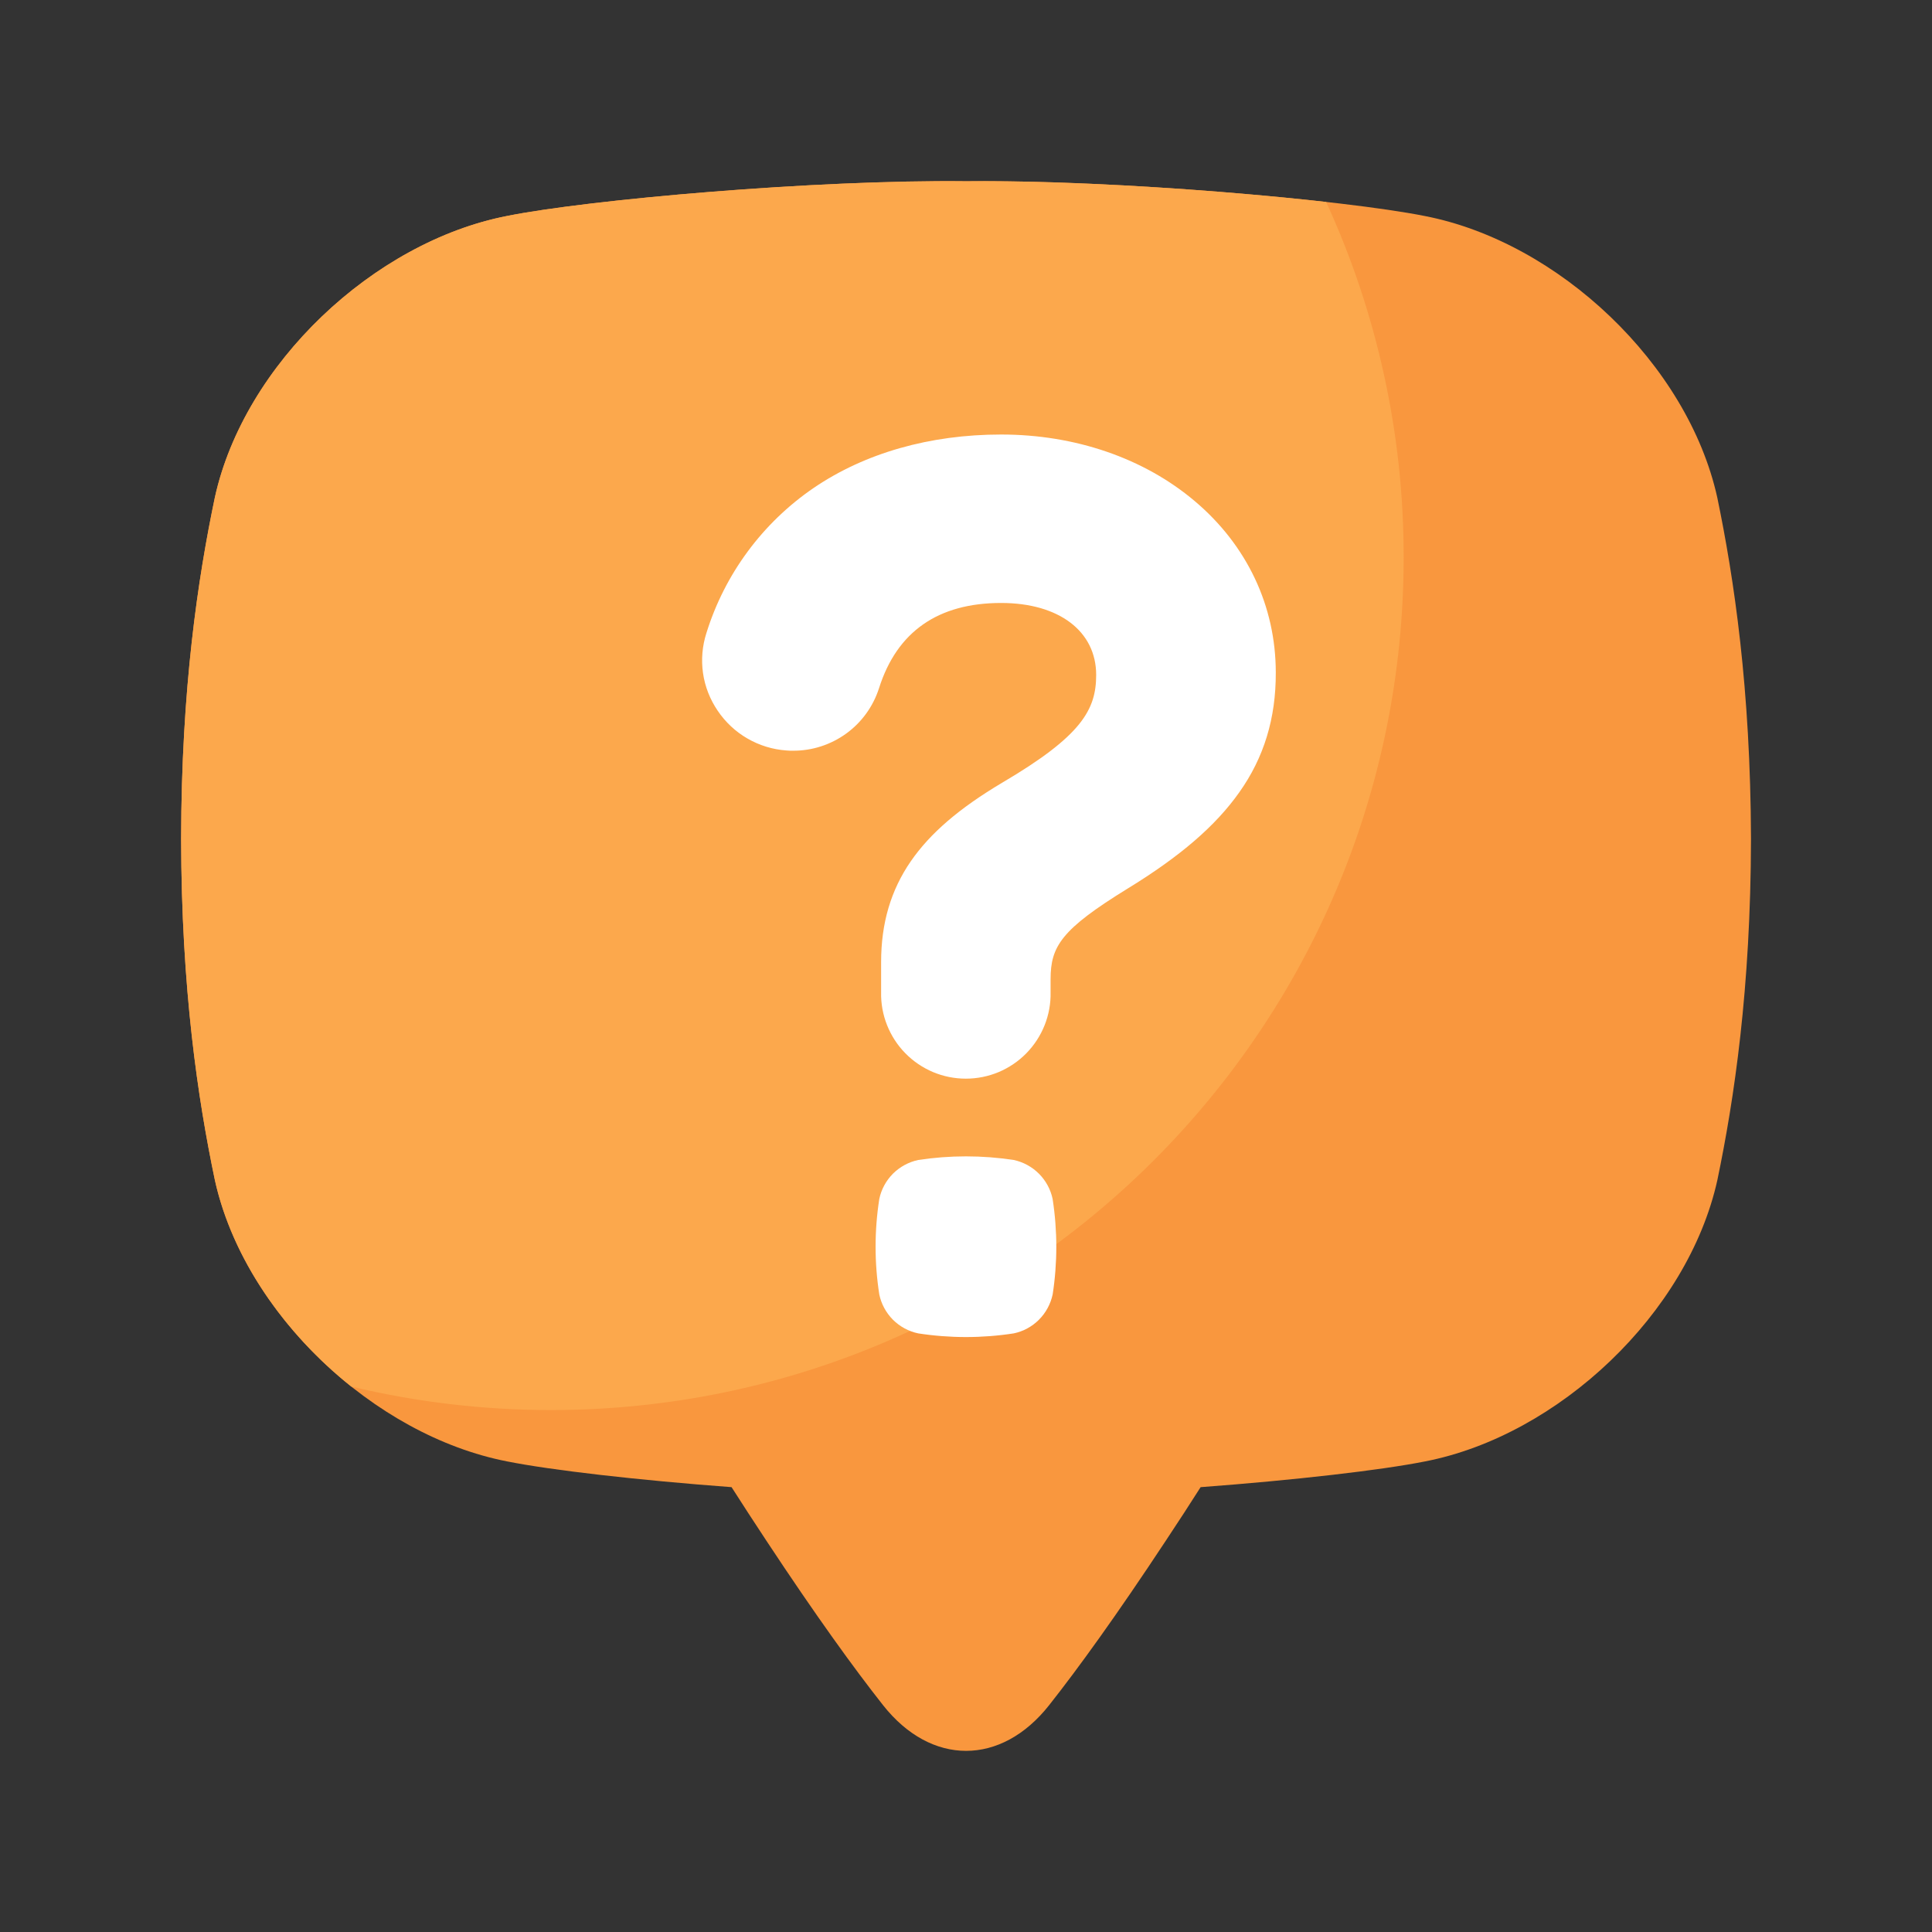 <svg width="32" height="32" viewBox="0 0 32 32" fill="none" xmlns="http://www.w3.org/2000/svg">
<rect x="0" y="0" width="32" height="32" fill="#333333" stroke="none"/>
<path d="M28.443 8.238C27.954 6.031 25.814 4.008 23.6 3.578C22.25 3.309 18.487 2.976 15.999 3.002C13.511 2.974 9.748 3.306 8.399 3.577C6.185 4.008 4.045 6.031 3.559 8.238C3.278 9.579 3.004 11.403 3 13.893C3.004 16.381 3.278 18.205 3.559 19.546C4.048 21.754 6.188 23.776 8.402 24.206C9.13 24.351 10.562 24.516 12.117 24.632C12.293 24.908 12.485 25.203 12.691 25.515C13.516 26.765 14.147 27.636 14.626 28.243C15.422 29.252 16.581 29.252 17.377 28.243C17.856 27.636 18.487 26.765 19.312 25.515C19.519 25.203 19.71 24.909 19.886 24.632C21.442 24.516 22.874 24.351 23.602 24.206C25.816 23.776 27.956 21.754 28.445 19.546C28.724 18.205 28.997 16.382 29.002 13.893C28.994 11.402 28.721 9.579 28.443 8.238Z" fill="#F9973E"/>
<path d="M15.999 3.002C13.511 2.974 9.748 3.306 8.399 3.577C6.185 4.008 4.045 6.031 3.559 8.238C3.278 9.579 3.004 11.403 3 13.893C3.004 16.381 3.278 18.205 3.559 19.546C3.846 20.846 4.707 22.081 5.817 22.965C6.9 23.224 8.01 23.355 9.124 23.355C16.925 23.355 23.249 17.031 23.249 9.23C23.251 7.199 22.813 5.191 21.965 3.345C20.23 3.15 17.786 2.983 15.999 3.002Z" fill="#FCA84C"/>
<path d="M17.435 21.441C17.401 21.599 17.323 21.744 17.208 21.859C17.094 21.973 16.949 22.052 16.791 22.085C16.266 22.166 15.733 22.166 15.208 22.085C15.05 22.052 14.905 21.973 14.79 21.859C14.676 21.744 14.597 21.599 14.564 21.441C14.482 20.916 14.482 20.383 14.564 19.858C14.597 19.7 14.676 19.555 14.79 19.44C14.905 19.326 15.05 19.247 15.208 19.213C15.733 19.133 16.266 19.133 16.791 19.213C16.949 19.247 17.094 19.326 17.209 19.441C17.323 19.556 17.402 19.701 17.435 19.86C17.516 20.385 17.516 20.919 17.435 21.443V21.441ZM20.526 13.124C20.134 13.679 19.547 14.185 18.678 14.717C17.577 15.395 17.401 15.674 17.401 16.22V16.436C17.405 16.622 17.371 16.808 17.302 16.981C17.233 17.154 17.13 17.312 17 17.445C16.869 17.579 16.713 17.684 16.541 17.757C16.369 17.829 16.184 17.866 15.997 17.866C15.811 17.866 15.626 17.829 15.454 17.757C15.282 17.684 15.126 17.579 14.995 17.445C14.864 17.312 14.762 17.154 14.693 16.981C14.624 16.808 14.59 16.622 14.594 16.436V15.935C14.594 15.291 14.755 14.745 15.086 14.265C15.407 13.8 15.888 13.387 16.601 12.963C17.916 12.189 18.156 11.755 18.156 11.179C18.156 10.455 17.539 9.987 16.582 9.987C15.537 9.987 14.856 10.462 14.559 11.4C14.462 11.701 14.272 11.965 14.016 12.15C13.759 12.336 13.45 12.436 13.134 12.434C13.097 12.434 13.06 12.434 13.024 12.43C12.797 12.414 12.576 12.346 12.378 12.231C12.181 12.117 12.013 11.959 11.886 11.77C11.759 11.583 11.676 11.371 11.644 11.148C11.612 10.925 11.632 10.697 11.701 10.483C12.005 9.507 12.63 8.661 13.475 8.083C14.325 7.504 15.4 7.197 16.582 7.197C17.809 7.197 18.948 7.589 19.789 8.3C20.655 9.031 21.131 10.04 21.131 11.14C21.134 11.897 20.935 12.548 20.526 13.124Z" fill="white"/>
</svg>
